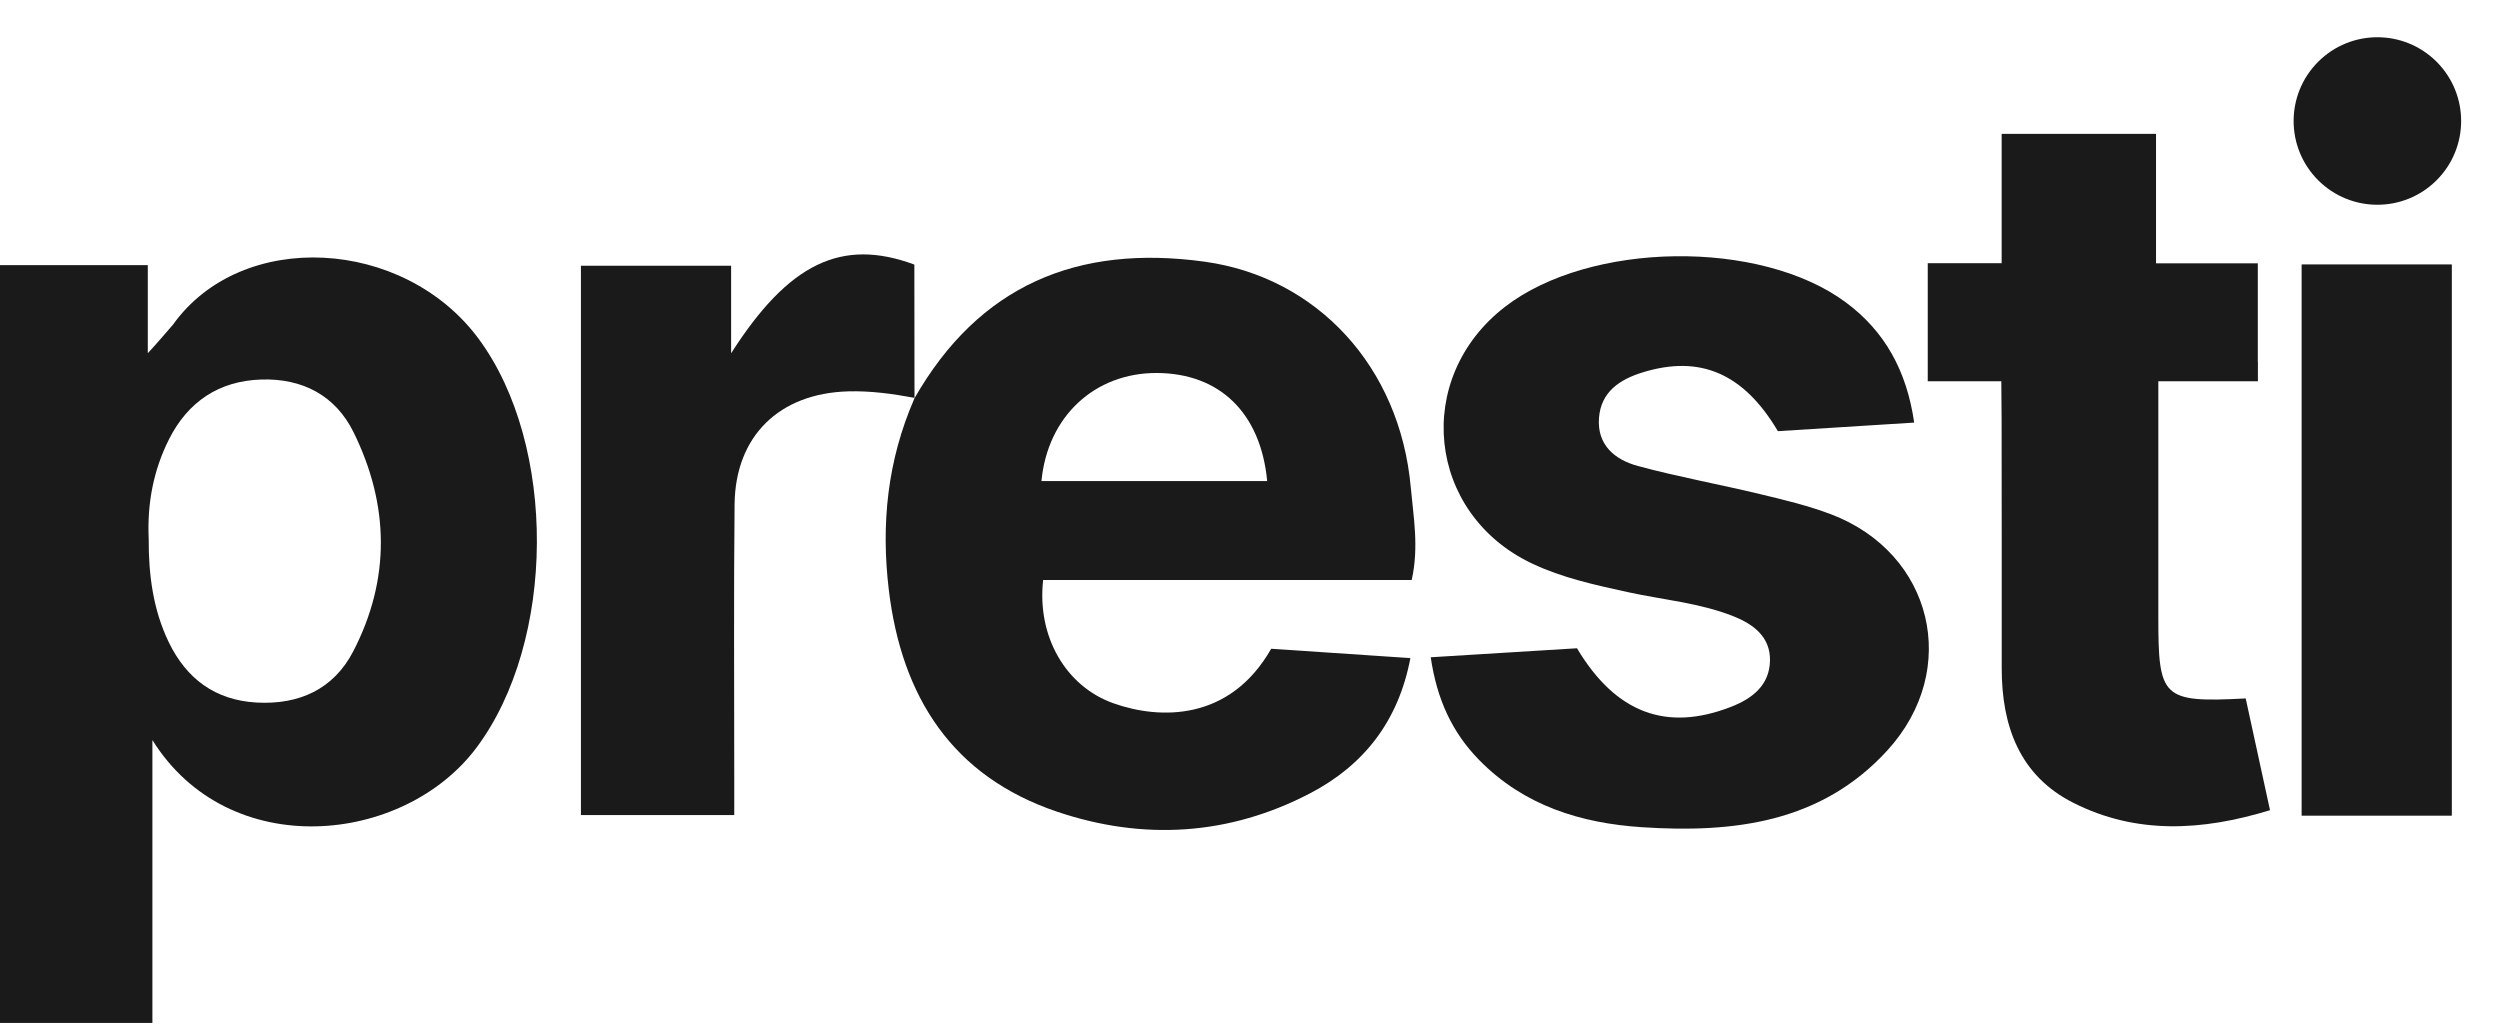 <svg width="490" height="201" viewBox="0 0 490 201" fill="none" xmlns="http://www.w3.org/2000/svg">
<path d="M33.908 63.626C30.014 68.176 28.968 69.219 28.968 69.219V51.972H0V200.5H29.869V145.054C44.863 169.091 79.076 165.596 93.339 146.61C108.995 125.77 109.244 87.236 93.784 66.366C79.147 46.603 47.391 44.772 33.909 63.626H33.908ZM69.222 127.686C65.381 135.087 58.613 138.159 50.308 137.7C42.171 137.251 36.534 133.03 33.069 125.855C29.994 119.485 29.116 112.628 29.145 105.625C28.828 98.773 30.048 92.195 33.134 86.082C36.841 78.737 42.895 74.659 51.19 74.387C59.268 74.122 65.744 77.512 69.294 84.71C76.302 98.922 76.585 113.497 69.222 127.686Z" fill="#1A1A1A"/>
<path d="M236.064 51.284C211.205 47.867 191.899 55.883 179.213 78.104L179.185 78.195C173.942 90.26 172.655 102.69 174.209 115.638C176.717 136.527 186.601 152.164 207.248 159.114C224.112 164.79 240.914 163.761 256.766 155.496C267.209 150.05 274.074 141.458 276.435 128.989C266.733 128.337 257.796 127.737 249.154 127.156C241.067 141.347 227.386 141.085 218.248 137.848C208.875 134.528 203.218 124.747 204.456 113.685H276.693C278.141 107.159 277.029 101.305 276.511 95.521C274.388 71.831 258.089 54.312 236.064 51.285V51.284ZM204.126 94.285C205.322 81.605 214.583 73.072 226.709 73.107C239.004 73.143 247.094 80.874 248.368 94.285H204.125H204.126Z" fill="#1A1A1A"/>
<path d="M358.874 100.799C354.382 99.092 349.649 97.969 344.964 96.843C337.01 94.93 328.939 93.47 321.047 91.341C316.552 90.128 312.99 87.246 313.402 81.901C313.799 76.763 317.512 74.357 321.979 72.981C333.212 69.521 341.75 73.163 348.466 84.508C357.003 83.971 365.769 83.42 375.181 82.828C373.707 72.594 369.361 64.886 361.789 59.269C344.988 46.805 311.601 47.333 295.016 60.108C276.877 74.078 279.642 100.661 300.269 110.445C306.197 113.257 312.558 114.628 318.926 116.031C325.885 117.565 333.081 118.138 339.762 120.791C343.641 122.331 346.994 124.814 346.918 129.449C346.839 134.249 343.536 136.874 339.343 138.517C326.683 143.477 316.702 139.806 309.088 127.06C299.785 127.633 290.265 128.219 280.425 128.824C281.631 137.063 284.6 143.543 289.948 148.994C298.729 157.945 309.902 161.355 321.85 162.136C339.708 163.303 356.956 161.305 369.957 147.041C384.383 131.214 378.84 108.382 358.874 100.798L358.874 100.799Z" fill="#1A1A1A"/>
<path d="M423.033 120.844V74.726H442.549V70.938H442.531V51.611H422.581V26.241H392.323V51.585H377.838V74.725H392.256C392.259 77.29 392.315 80.186 392.316 82.395C392.326 98.587 392.356 114.778 392.337 130.97C392.325 142.255 395.826 152 406.313 157.32C418.674 163.59 431.599 162.887 444.923 158.796C443.212 150.932 441.672 143.852 440.157 136.891C423.685 137.761 423.04 136.791 423.032 120.843L423.033 120.844Z" fill="#1A1A1A"/>
<path d="M179.214 51.857C164.946 46.572 154.555 51.603 143.3 69.242V52.087H137.378C129.373 52.087 121.611 52.087 113.861 52.087V159.752H143.914C143.914 157.014 143.914 154.74 143.914 152.467C143.921 134.6 143.796 116.733 143.978 98.868C144.116 85.441 152.75 77.1 166.217 76.708C170.635 76.579 174.938 77.185 179.242 77.979L179.214 51.856V51.857Z" fill="#1A1A1A"/>
<path d="M451.118 159.874H480.56V51.827H451.118V159.874Z" fill="#1A1A1A"/>
<path d="M477.576 35.325C483.987 28.913 483.987 18.519 477.576 12.108C471.164 5.697 460.77 5.697 454.359 12.108C447.948 18.519 447.948 28.913 454.359 35.325C460.77 41.736 471.164 41.736 477.576 35.325Z" fill="#1A1A1A"/>
</svg>
